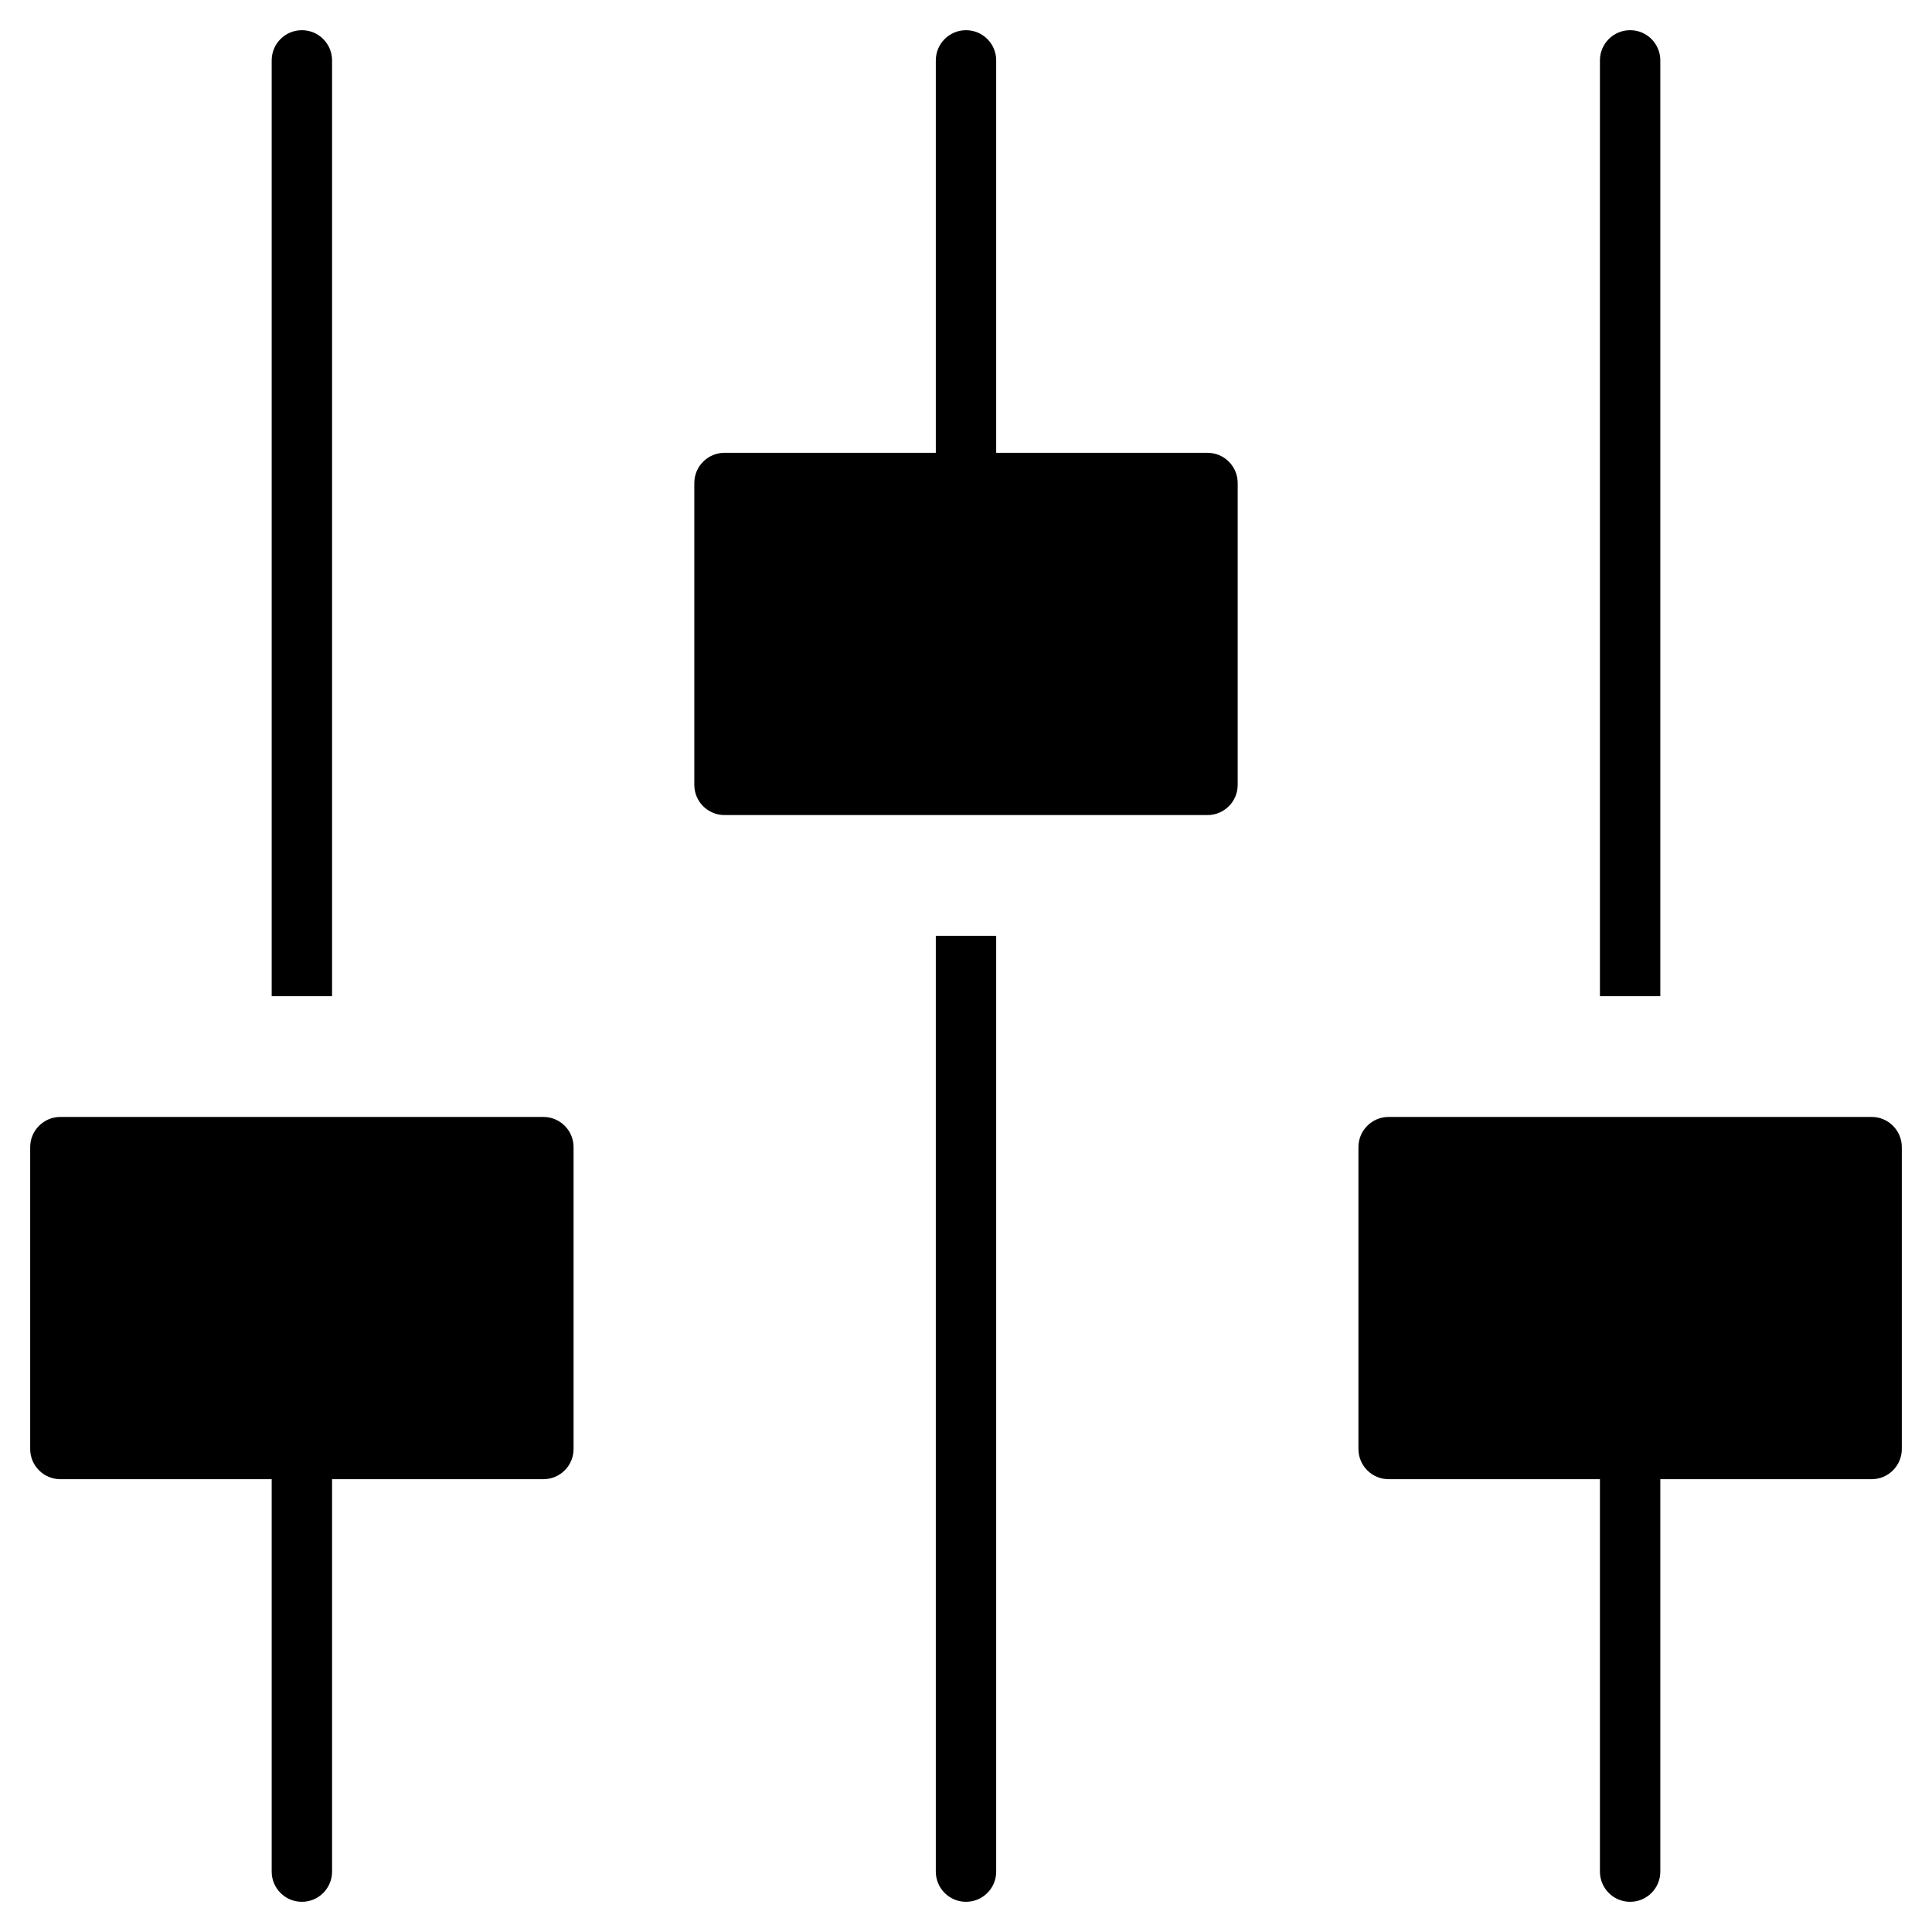 <?xml version="1.0" encoding="utf-8"?>
<!-- Generator: Adobe Illustrator 19.2.1, SVG Export Plug-In . SVG Version: 6.00 Build 0)  -->
<!DOCTYPE svg PUBLIC "-//W3C//DTD SVG 1.1//EN" "http://www.w3.org/Graphics/SVG/1.1/DTD/svg11.dtd">
<svg version="1.1" id="Layer_1" xmlns="http://www.w3.org/2000/svg" xmlns:xlink="http://www.w3.org/1999/xlink" x="0px" y="0px"
	 width="64px" height="64px" viewBox="0 0 64 64" enable-background="new 0 0 64 64" xml:space="preserve">
<path d="M9,2v31h2V2c0-0.552-0.448-1-1-1S9,1.448,9,2z"/>
<path d="M2,49h7v13c0,0.552,0.448,1,1,1s1-0.448,1-1V49h7c0.552,0,1-0.448,1-1V38c0-0.552-0.448-1-1-1H2c-0.552,0-1,0.448-1,1v10
	C1,48.552,1.448,49,2,49z"/>
<path d="M53,2v31h2V2c0-0.552-0.448-1-1-1S53,1.448,53,2z"/>
<path d="M62,37H46c-0.552,0-1,0.448-1,1v10c0,0.552,0.448,1,1,1h7v13c0,0.552,0.448,1,1,1s1-0.448,1-1V49h7c0.552,0,1-0.448,1-1V38
	C63,37.448,62.552,37,62,37z"/>
<path d="M32,63c0.552,0,1-0.448,1-1V31h-2v31C31,62.552,31.448,63,32,63z"/>
<path d="M41,26V16c0-0.552-0.448-1-1-1h-7V2c0-0.552-0.448-1-1-1s-1,0.448-1,1v13h-7c-0.552,0-1,0.448-1,1v10c0,0.552,0.448,1,1,1
	h16C40.552,27,41,26.552,41,26z"/>
</svg>
